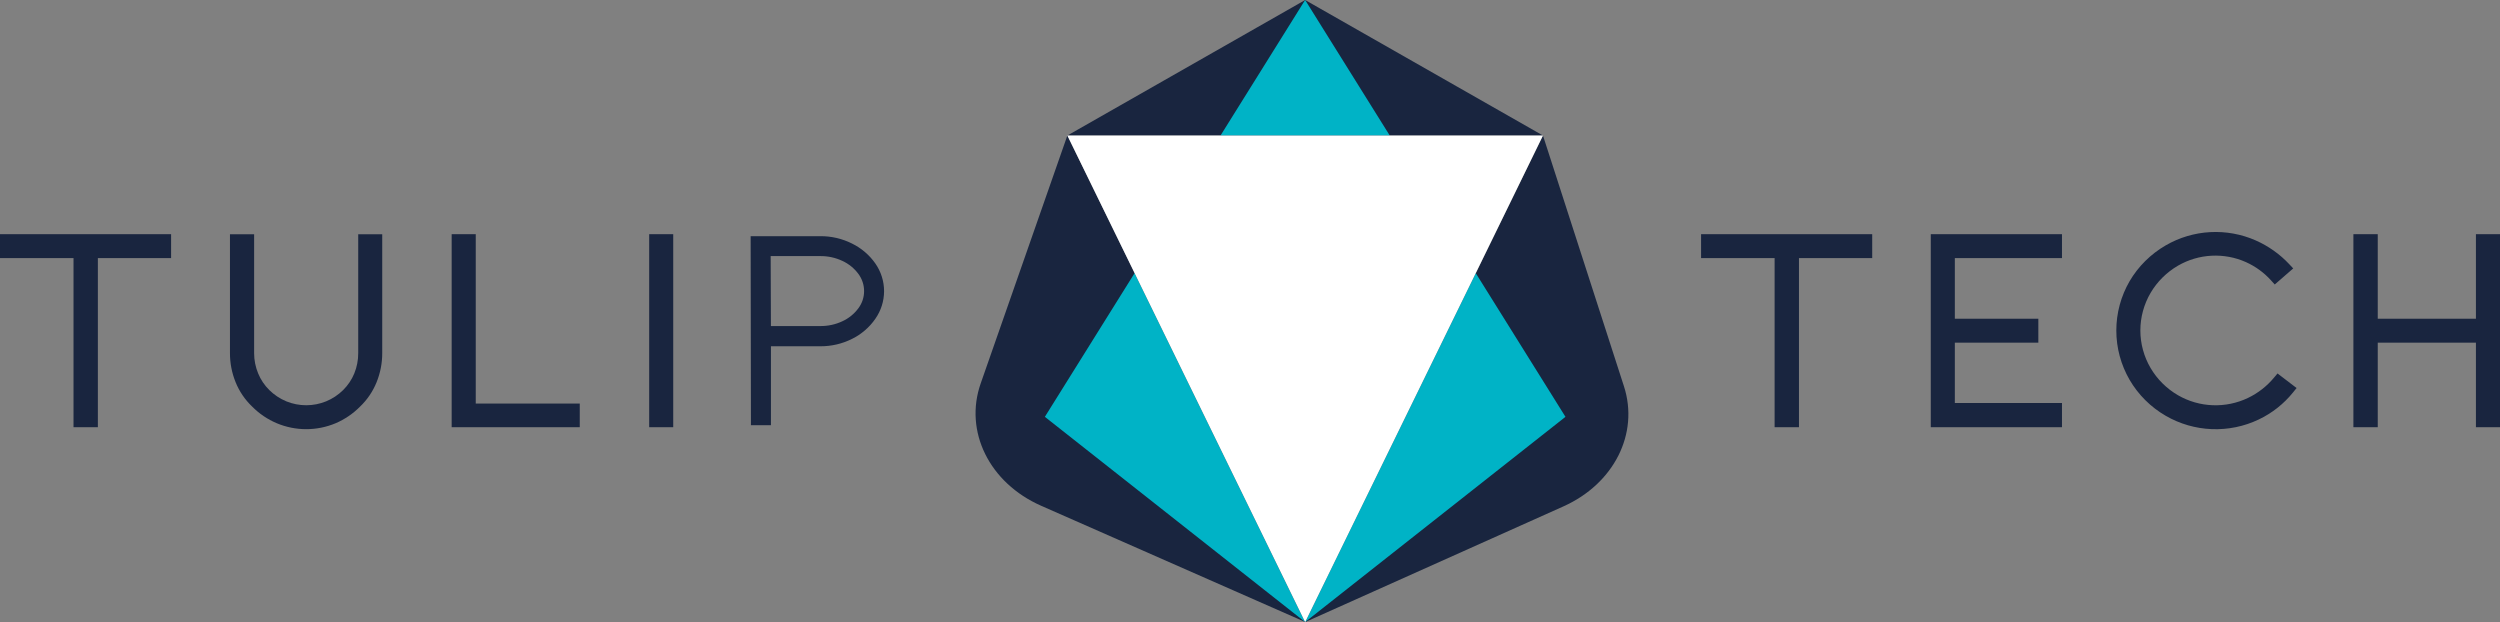 <svg width="213" height="53" viewBox="0 0 213 53" fill="none" xmlns="http://www.w3.org/2000/svg">
<rect x="0" y="0" width="213" height="53" fill="#808080" stroke="none"/>
<g clip-path="url(#clip0_3290_5038)">
<path d="M96.668 23.27L111.198 52.994L88.714 43.095C84.29 41.147 82.118 36.75 83.561 32.653L90.939 11.547L96.668 23.27Z" fill="#19253F"/>
<path d="M90.939 11.547L111.195 0.004L111.2 0.002L131.461 11.547H90.939Z" fill="#19253F"/>
<path d="M133.2 43.146L111.208 53L125.743 23.276L131.461 11.547L138.361 32.914C139.663 36.946 137.51 41.215 133.2 43.146Z" fill="#19253F"/>
<path d="M96.667 23.27L111.197 52.998L89.022 35.514L96.667 23.27Z" fill="#00B3C6"/>
<path d="M118.407 11.547H103.988L111.194 0.003L111.198 0L111.199 0.002L118.407 11.547Z" fill="#00B3C6"/>
<path d="M133.378 35.514L111.198 52.998L125.733 23.27L133.378 35.514Z" fill="#00B3C6"/>
<path d="M131.461 11.547L125.733 23.27L111.198 52.999L96.668 23.27L90.939 11.547H131.461Z" fill="white"/>
<path d="M144.932 21.99H151.197V36.398H153.272V21.99H159.512V19.952H144.932V21.99Z" fill="#19253F"/>
<path d="M164.502 36.398H175.681V34.336H166.552V29.194H173.667V27.156H166.552V21.99H175.681V19.952H164.502V36.398Z" fill="#19253F"/>
<path d="M193.747 32.174C193.141 32.905 192.38 33.497 191.517 33.91C190.583 34.354 189.552 34.566 188.515 34.525C187.478 34.485 186.467 34.194 185.572 33.678C184.599 33.115 183.792 32.313 183.228 31.352C182.659 30.379 182.359 29.277 182.359 28.154C182.359 27.032 182.659 25.929 183.228 24.957C183.792 23.996 184.6 23.195 185.572 22.631C186.441 22.128 187.42 21.839 188.427 21.787C189.433 21.735 190.438 21.922 191.355 22.332C192.17 22.699 192.897 23.228 193.491 23.887L193.809 24.238L195.383 22.869L195.051 22.517C194.247 21.656 193.273 20.964 192.188 20.485C190.97 19.947 189.638 19.704 188.305 19.777C186.971 19.85 185.675 20.236 184.525 20.903C183.245 21.642 182.182 22.695 181.441 23.959C180.7 25.239 180.31 26.687 180.31 28.16C180.31 29.633 180.7 31.081 181.441 32.361C182.18 33.631 183.244 34.689 184.527 35.43C185.717 36.118 187.061 36.507 188.44 36.562C189.82 36.617 191.192 36.336 192.434 35.745C193.577 35.202 194.58 34.411 195.368 33.433L195.669 33.06L194.045 31.819L193.747 32.174Z" fill="#19253F"/>
<path d="M210.949 19.952V27.156H202.584V19.952H200.51V36.398H202.584V29.194H210.949V36.398H213V19.952H210.949Z" fill="#19253F"/>
<path d="M0 21.99H6.264V36.398H8.338V21.99H14.578V19.952H0V21.99Z" fill="#19253F"/>
<path d="M30.52 30.083C30.524 30.676 30.411 31.264 30.187 31.814C29.97 32.344 29.646 32.827 29.236 33.233C28.822 33.643 28.329 33.97 27.787 34.194C27.249 34.413 26.672 34.527 26.09 34.527C25.507 34.527 24.93 34.413 24.392 34.194C23.851 33.969 23.359 33.643 22.945 33.233C22.534 32.828 22.21 32.345 21.994 31.814C21.766 31.264 21.65 30.676 21.651 30.083V19.957H19.593V30.083C19.59 30.936 19.755 31.781 20.077 32.573C20.391 33.349 20.868 34.051 21.477 34.633C22.076 35.242 22.793 35.728 23.586 36.062C24.377 36.394 25.229 36.565 26.089 36.565C26.949 36.565 27.8 36.394 28.591 36.062C29.374 35.727 30.083 35.244 30.677 34.643C31.288 34.057 31.767 33.352 32.082 32.573C32.404 31.781 32.569 30.936 32.566 30.083V19.957H30.52V30.083Z" fill="#19253F"/>
<path d="M40.534 19.952H38.482V36.398H49.395V34.383H40.534V19.952Z" fill="#19253F"/>
<path d="M57.359 19.952H55.31V36.398H57.359V19.952Z" fill="#19253F"/>
<path d="M72.596 20.753C71.76 20.332 70.833 20.116 69.894 20.122H63.955L63.98 36.227H65.684V29.502H69.894C70.833 29.508 71.76 29.292 72.596 28.871C73.394 28.477 74.077 27.888 74.579 27.161C75.063 26.468 75.323 25.646 75.323 24.805C75.323 23.963 75.063 23.142 74.579 22.448C74.074 21.727 73.392 21.144 72.596 20.753ZM73.129 26.271C72.779 26.743 72.314 27.12 71.776 27.369C71.189 27.645 70.546 27.786 69.894 27.78H65.682L65.661 21.819H69.894C70.546 21.813 71.189 21.954 71.776 22.231C72.314 22.479 72.779 22.857 73.129 23.328C73.451 23.758 73.623 24.278 73.62 24.811C73.62 25.337 73.448 25.849 73.129 26.271V26.271Z" fill="#19253F"/>
</g>
<defs>
<clipPath id="clip0_3290_5038">
<rect width="213" height="53" fill="white"/>
</clipPath>
</defs>
</svg>
